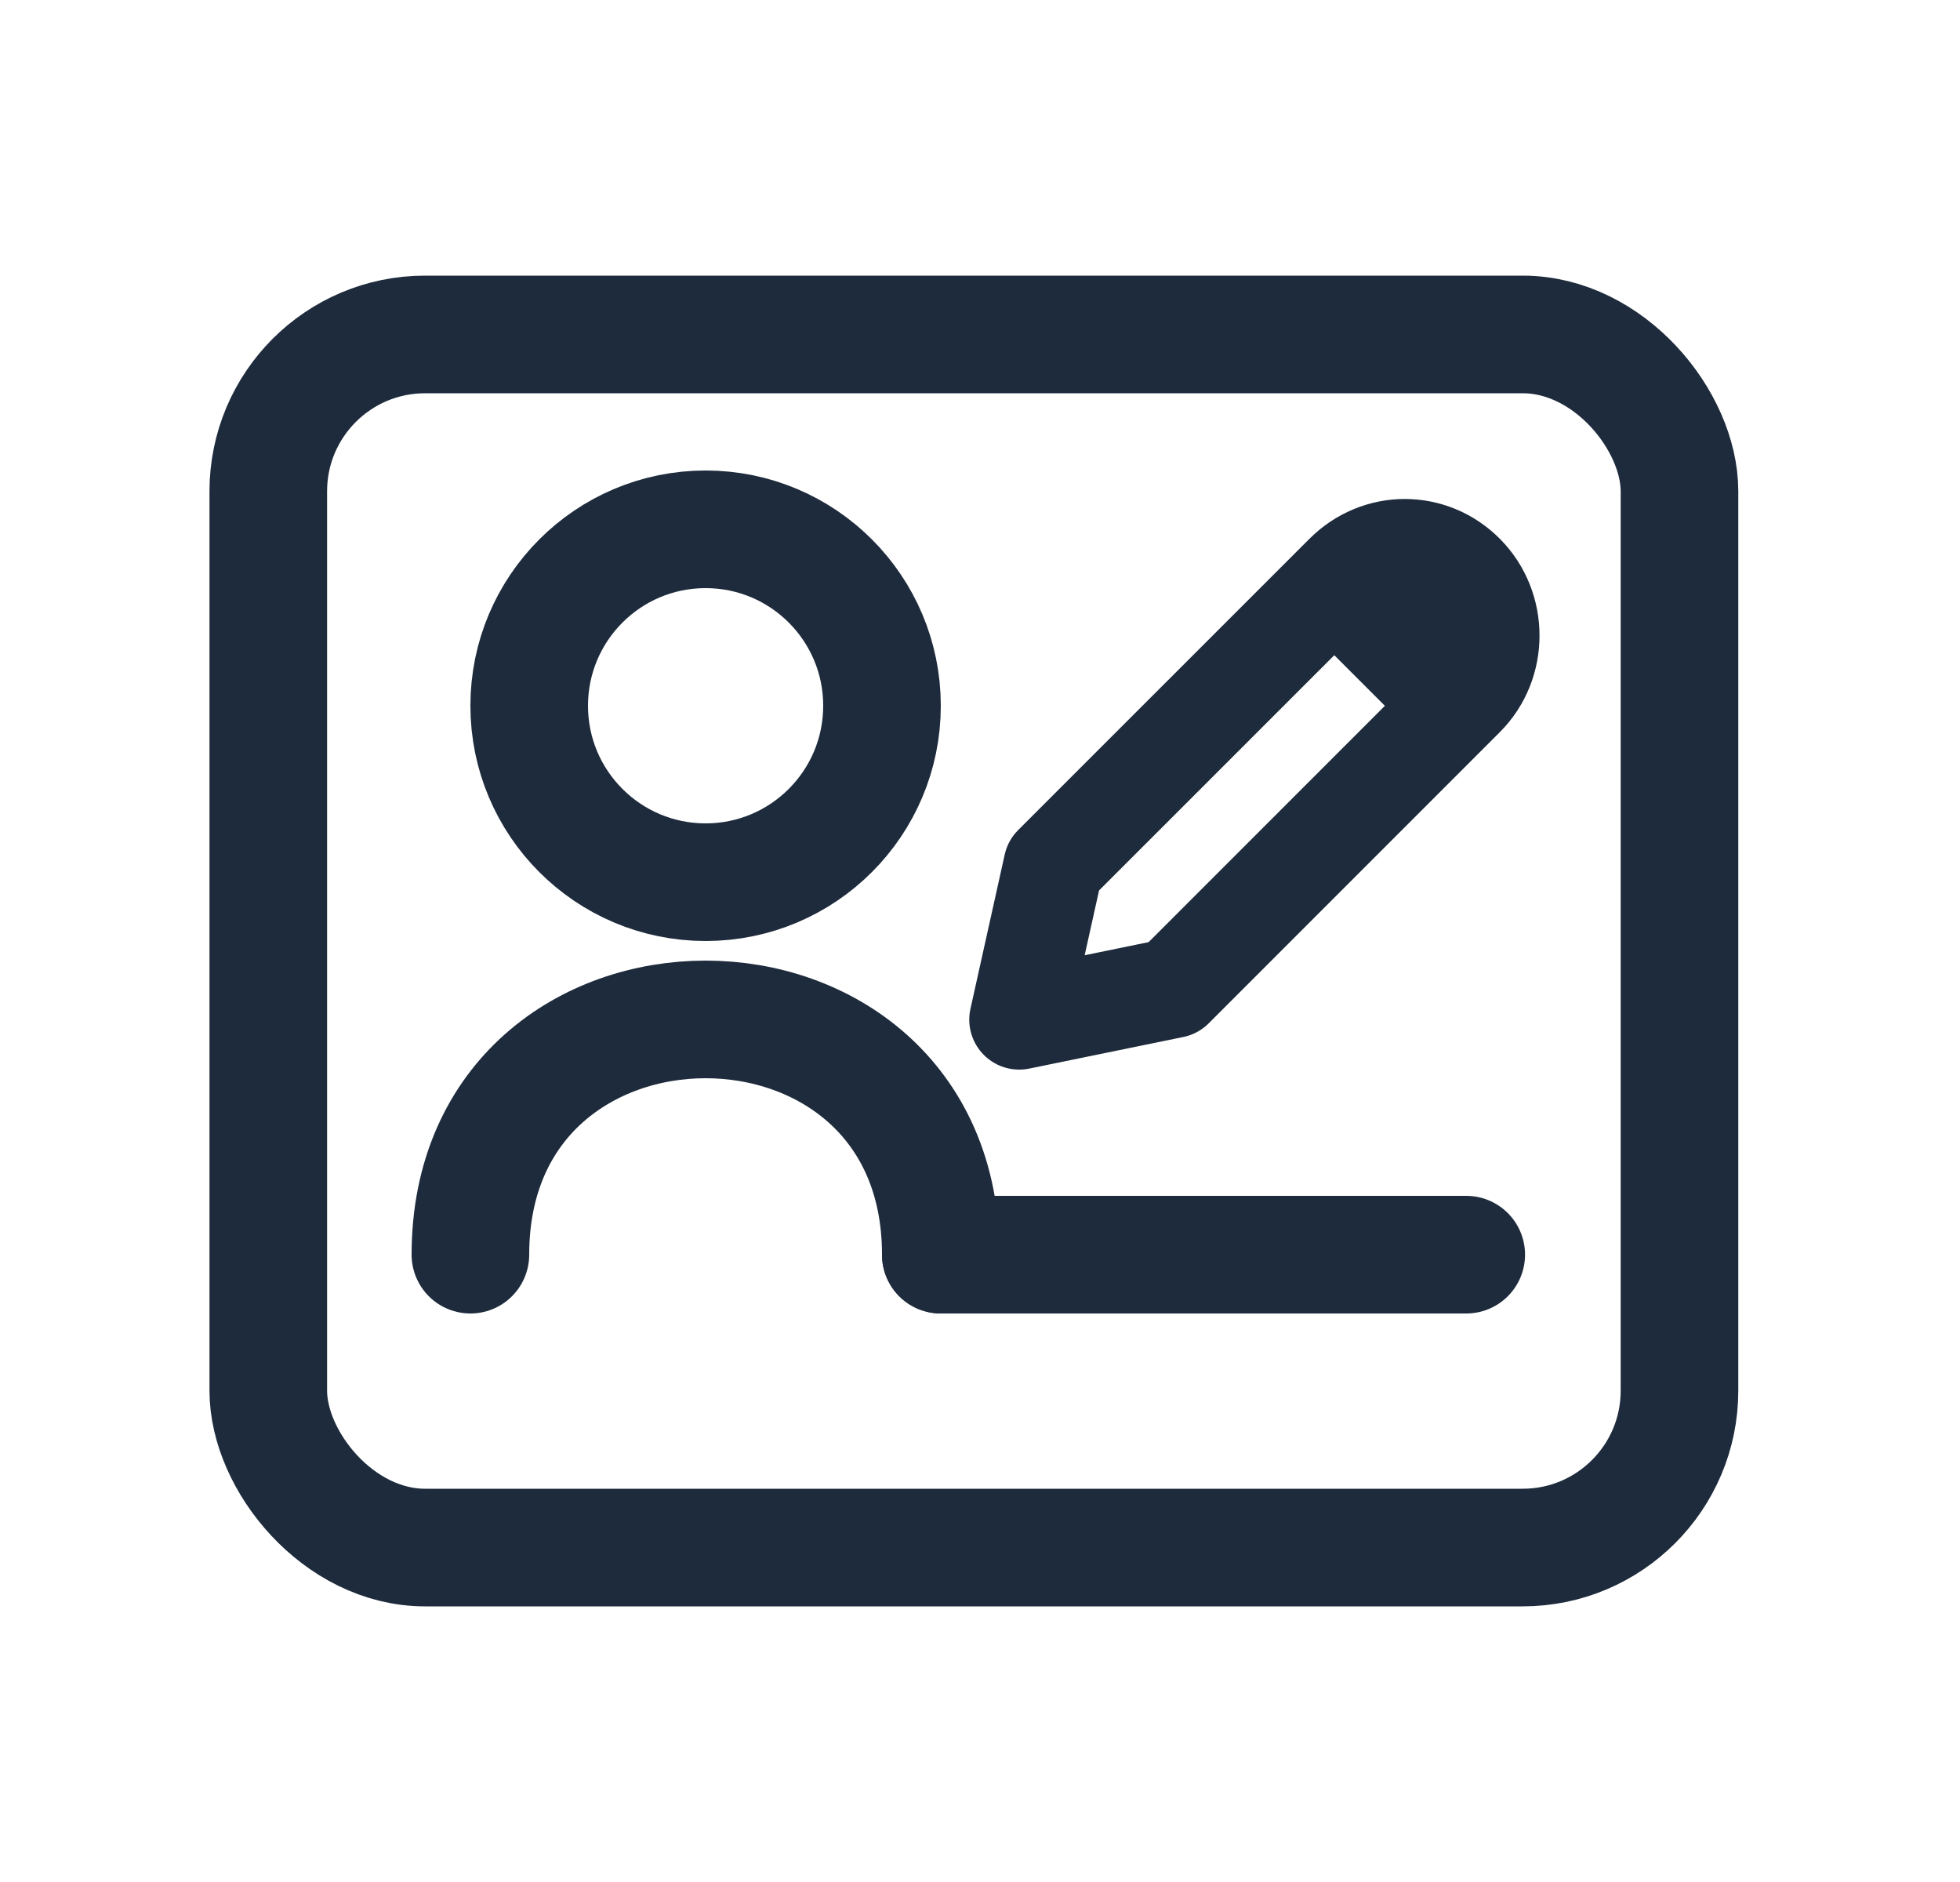 <svg width="25" height="24" viewBox="0 0 25 24" fill="none" xmlns="http://www.w3.org/2000/svg">
<rect x="3.422" y="4.265" width="18" height="15.47" rx="2" stroke="#1E2B3C" stroke-width="1.5"/>
<path d="M12 16H18.702" stroke="#1E2B3C" stroke-width="1.5" stroke-miterlimit="2.615" stroke-linecap="round"/>
<path d="M13 13.003L13.437 11.036L17.152 7.322C17.58 6.894 18.255 6.892 18.681 7.322C19.105 7.749 19.107 8.459 18.681 8.885L14.966 12.6L13 13.003Z" stroke="#1E2B3C" stroke-width="1.274" stroke-linejoin="round"/>
<path d="M17.116 7.392L18.917 9.193" stroke="#1E2B3C" stroke-width="1.5" stroke-miterlimit="2.615"/>
<path d="M6 16C6 12 12 12 12 16" stroke="#1E2B3C" stroke-width="1.5" stroke-miterlimit="2.615" stroke-linecap="round"/>
<circle cx="9" cy="9" r="2.25" stroke="#1E2B3C" stroke-width="1.5"/>
</svg>
